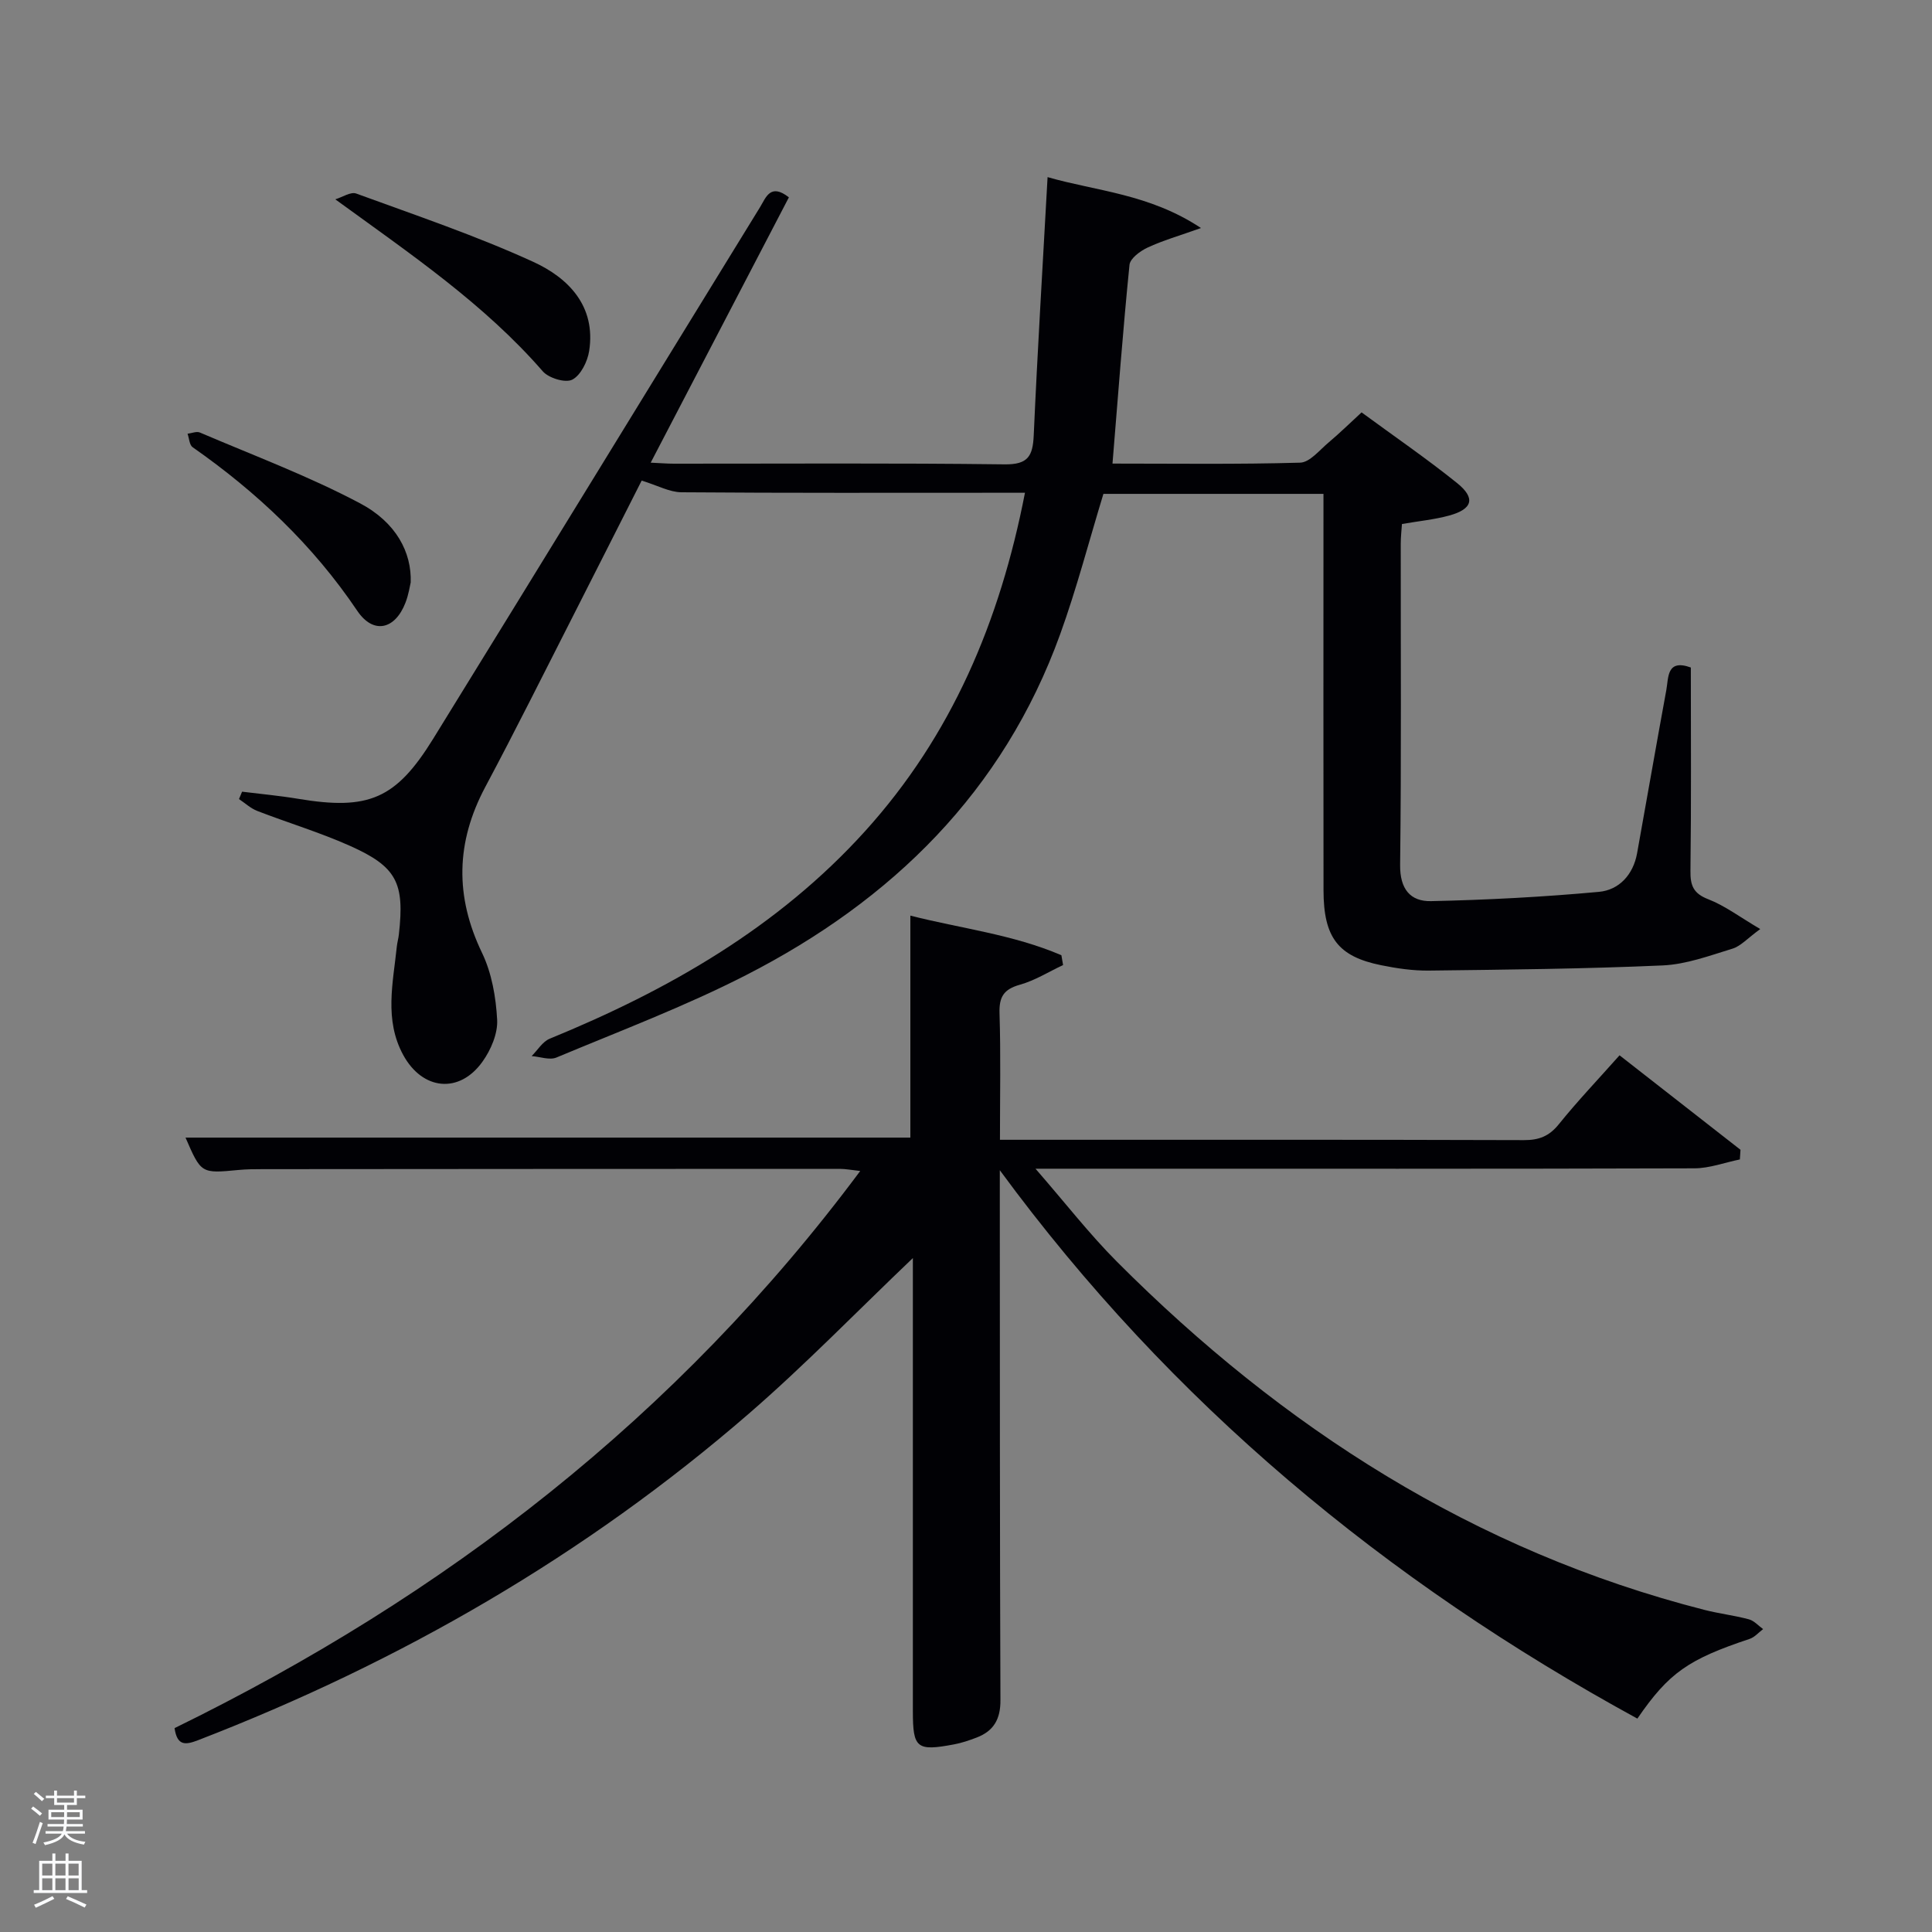 <svg enable-background="new 0 0 400 400" viewBox="0 0 400 400" xmlns="http://www.w3.org/2000/svg"><rect x="0" y="0" width="400" height="400" fill="#808080" stroke="none"/><path d="m6.44 374.46.42-.45c.65.47 1.27.95 1.85 1.44l-.45.49c-.65-.56-1.25-1.06-1.82-1.48m.93 7.33-.63-.26c.55-1.36 1.05-2.8 1.52-4.33.19.1.38.19.59.27-.46 1.29-.95 2.73-1.48 4.32m-.38-10.38.44-.42c.43.34 1.01.82 1.74 1.44l-.49.49c-.53-.51-1.09-1.01-1.69-1.51m2.5.35h1.72v-1.04h.59v1.04h3.52v-1.04h.59v1.04h1.75v.53h-1.75v1.42h-2.03v.97h3.22v2.03h-3.24c0 .35-.01.66-.03.93h3.32v.53h-3.37c-.03.27-.08.58-.15.94h3.96v.53h-3.71c.67.92 1.93 1.48 3.79 1.68-.13.24-.23.44-.29.59-2.13-.38-3.48-1.08-4.04-2.12-.43.97-1.77 1.72-4.03 2.23-.09-.19-.2-.37-.33-.55 2.1-.42 3.37-1.03 3.81-1.83h-3.36v-.53h3.58c.08-.29.13-.61.16-.94h-3.33v-.53h3.39c.02-.27.04-.58.04-.93h-3.23v-2.03h3.25v-.97h-2.07v-1.42h-1.73zm1.12 3.44v1h2.65c.01-.3.02-.44.02-.4v-.25-.35zm1.19-2h3.52v-.91h-3.52zm4.71 2h-2.63v.59c0 .15-.01.28-.01.4h2.64z" fill="#fafbfc"/><path d="m13.56 383.74h.63v1.52h2.72v6.07h1.13v.6h-11.06v-.6h1.13v-6.07h2.73v-1.52h.63v1.52h2.1v-1.52zm-2.69 8.83.38.56c-1.24.63-2.53 1.25-3.85 1.85-.1-.21-.21-.42-.34-.63 1.36-.55 2.63-1.15 3.81-1.78m-2.13-4.27h2.1v-2.45h-2.1zm0 3.04h2.1v-2.46h-2.1zm2.72-3.04h2.1v-2.45h-2.1zm0 3.04h2.1v-2.46h-2.1zm6.07 3.6c-1.41-.71-2.7-1.3-3.86-1.78l.35-.56c1.45.62 2.75 1.19 3.88 1.72zm-1.25-9.09h-2.1v2.45h2.1zm-2.09 5.49h2.1v-2.46h-2.1z" fill="#fafbfc"/><g fill="#010105"><path d="m339 355.82c-52.16-28.49-96.61-65.36-132-113.54v5.25c.02 34.83-.01 69.65.13 104.48.02 3.93-1.4 6.37-4.9 7.72-1.53.59-3.12 1.13-4.73 1.43-7.7 1.45-8.5.79-8.5-6.84 0-20.83 0-41.66 0-62.49 0-8.83 0-17.66 0-26.5 0-1.58 0-3.16 0-4.86-11.54 11-22.29 22.1-33.92 32.18-33.9 29.37-72.22 51.47-114.02 67.62-2.68 1.04-4.38 1.23-4.92-2.48 55.95-27.37 104.09-64.46 141.96-115.35-1.83-.2-3.04-.44-4.25-.44-39.83 0-79.65.03-119.48.06-1.66 0-3.34.01-4.99.17-7.74.74-7.73.76-10.97-6.7h150.07c0-14.98 0-30.03 0-45.96 10.38 2.65 21.23 3.89 31.27 8.2.12.68.23 1.36.35 2.03-2.98 1.4-5.84 3.21-8.96 4.08-3.34.94-4.31 2.53-4.2 5.93.27 8.47.09 16.96.09 26.17h5c34.49 0 68.99-.04 103.48.07 3.12.01 5.22-.8 7.22-3.28 3.85-4.78 8.1-9.24 12.58-14.28 8.46 6.61 16.75 13.08 25.04 19.56-.04.67-.09 1.33-.13 2-3.15.64-6.3 1.84-9.45 1.84-40.83.13-81.65.08-122.48.08-4.11 0-8.21 0-13.9 0 6.19 7.11 11.15 13.52 16.83 19.22 34.34 34.44 74.05 59.94 121.62 72.11 3.05.78 6.2 1.15 9.24 1.96 1.09.29 1.98 1.33 2.95 2.03-.92.69-1.74 1.67-2.77 2.02-12.69 4.23-16.73 6.99-23.26 16.51z"/><path d="m216.89 36.67c10.09 2.91 21.04 3.44 31.76 10.54-4.55 1.62-7.91 2.58-11.04 4.04-1.53.71-3.63 2.25-3.76 3.59-1.36 13.52-2.37 27.08-3.52 41.14 12.96 0 25.91.18 38.85-.19 2-.06 4.01-2.6 5.87-4.16 2.27-1.9 4.38-3.99 6.85-6.25 6.73 4.94 13.44 9.54 19.77 14.63 3.89 3.13 3.22 5.4-1.64 6.73-3.03.83-6.2 1.13-9.77 1.75-.08 1.2-.25 2.65-.25 4.09-.02 22.16.14 44.33-.13 66.48-.06 5.01 2.12 7.61 6.42 7.51 11.59-.25 23.19-.86 34.73-1.92 4.17-.38 7.1-3.53 7.91-7.98 2.03-11.26 3.98-22.53 6.05-33.78.48-2.6.04-6.52 5.08-4.69 0 14.14.1 28.12-.08 42.11-.04 3.06.62 4.68 3.69 5.87 3.43 1.33 6.48 3.65 10.76 6.17-2.67 1.94-4.04 3.54-5.75 4.06-4.73 1.45-9.57 3.25-14.43 3.47-16.12.72-32.27.87-48.41 1.07-3.29.04-6.65-.45-9.89-1.11-8.92-1.8-11.93-5.73-11.94-15.51-.04-25.49-.01-50.99-.01-76.48 0-1.79 0-3.57 0-5.6-15.58 0-30.68 0-45.56 0-2.99 9.79-5.53 19.59-8.96 29.08-11.78 32.56-34.81 55.09-65.03 70.56-12.68 6.49-26.09 11.55-39.26 17.06-1.42.59-3.41-.17-5.13-.3 1.23-1.22 2.25-2.98 3.73-3.59 24.59-10.07 47.26-23.03 65.31-42.98 17.92-19.81 27.91-43.39 33.1-70.06-2.14 0-3.89 0-5.65 0-21.83 0-43.66.07-65.48-.1-2.45-.02-4.89-1.39-8.23-2.42-4.23 8.34-9.07 17.94-13.95 27.53-6.11 11.99-12.1 24.04-18.43 35.91-6.08 11.42-6.32 22.61-.67 34.34 2.01 4.18 2.88 9.17 3.13 13.86.15 2.86-1.3 6.24-3.04 8.67-4.8 6.73-12.45 5.91-16.42-1.41-3.95-7.28-2.09-14.9-1.31-22.46.09-.82.33-1.63.42-2.46 1.21-10.72-.41-14.03-10.22-18.4-6.2-2.76-12.75-4.73-19.09-7.18-1.38-.53-2.53-1.63-3.79-2.46.21-.51.43-1.02.64-1.53 3.86.48 7.75.83 11.58 1.47 14.55 2.43 20.24.11 27.97-12.4 22.63-36.65 45.11-73.4 67.69-110.09 1.2-1.95 2.12-5.06 5.97-2.03-9.38 18.01-18.85 36.18-28.61 54.93 1.99.09 3.4.21 4.8.21 22.83.01 45.66-.15 68.48.14 4.83.06 5.82-1.7 6.02-5.96.78-17.61 1.86-35.19 2.87-53.51z"/><path d="m69.42 41.27c1.46-.44 3.19-1.62 4.33-1.2 12.3 4.5 24.76 8.7 36.65 14.14 7.26 3.32 13.02 9.15 11.58 18.45-.34 2.19-1.74 5.03-3.49 5.94-1.42.74-4.88-.31-6.11-1.72-12.18-13.99-27.31-24.23-42.96-35.61z"/><path d="m85.03 120.59c-.16.65-.42 2.48-1.07 4.16-2.15 5.61-6.66 6.66-10 1.7-9.16-13.59-20.76-24.54-34.08-33.86-.67-.47-.71-1.84-1.05-2.79.86-.1 1.87-.55 2.56-.25 11.1 4.75 22.47 9 33.11 14.63 7.55 3.98 10.75 10.22 10.53 16.41z"/></g></svg>